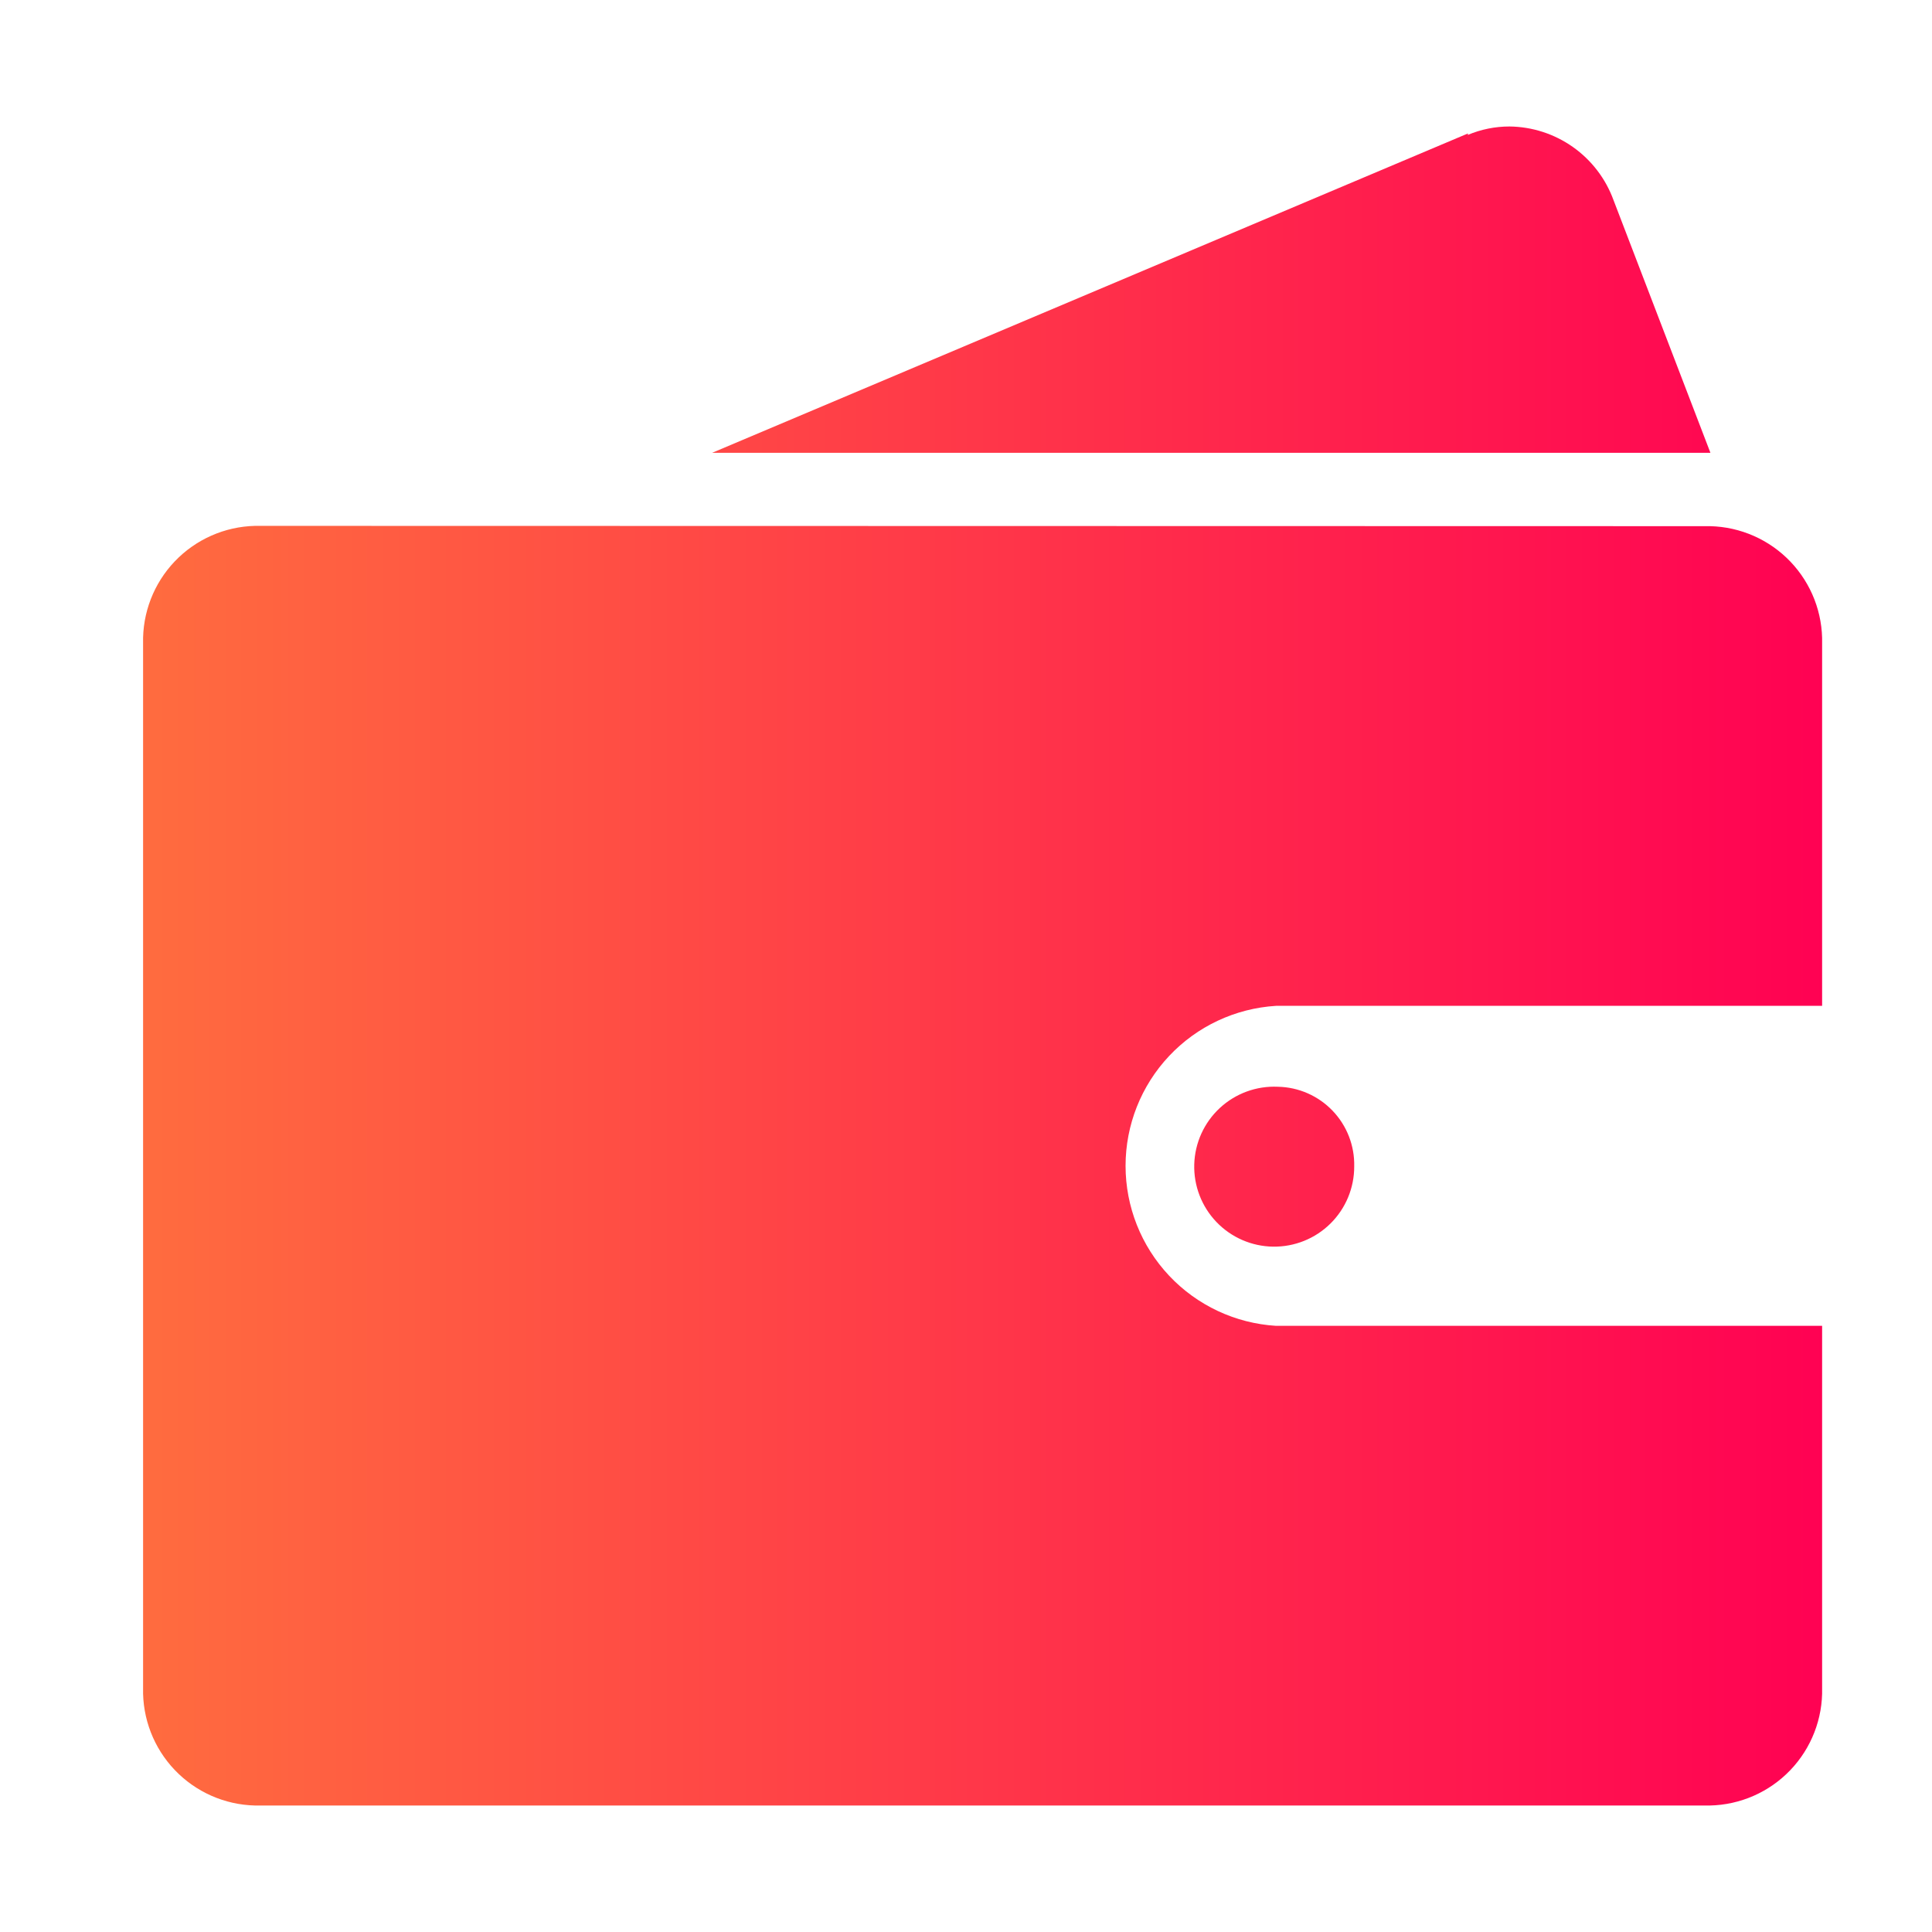 <svg xmlns="http://www.w3.org/2000/svg" xmlns:xlink="http://www.w3.org/1999/xlink" viewBox="0 0 64 64"><defs><style>.cls-1,.cls-2{fill:none;}.cls-2{opacity:0.44;}.cls-3{clip-path:url(#clip-path);}.cls-4{fill:url(#未命名的渐变_36);}</style><clipPath id="clip-path"><path class="cls-1" d="M42.33,36a2.65,2.65,0,1,0,2.53,2.64A2.58,2.58,0,0,0,42.33,36h0M8.45,17.42a3.8,3.8,0,0,0-3.71,3.89V55.92a3.8,3.8,0,0,0,3.71,3.89H56.64a3.8,3.8,0,0,0,3.72-3.89v-12H42.27a5.31,5.31,0,0,1,0-10.6H60.36v-12a3.8,3.8,0,0,0-3.71-3.89Zm40.18-13L23.59,15H56.66L53.45,6.63A3.71,3.71,0,0,0,50,4.19a3.55,3.55,0,0,0-1.38.28"/></clipPath><linearGradient id="未命名的渐变_36" x1="946.59" y1="-1134.87" x2="947.59" y2="-1134.87" gradientTransform="matrix(55.62, 0, 0, -55.62, -52643.94, -63089.06)" gradientUnits="userSpaceOnUse"><stop offset="0" stop-color="#ff6b3f"/><stop offset="1" stop-color="#ff0053"/></linearGradient></defs><title>资源 47</title><g id="图层_2" data-name="图层 2"><g id="图层_1-2" data-name="图层 1"><rect class="cls-2" width="64" height="64"/><g class="cls-3"><rect class="cls-4" x="4.74" y="4.19" width="55.62" height="55.63"/></g></g></g></svg>